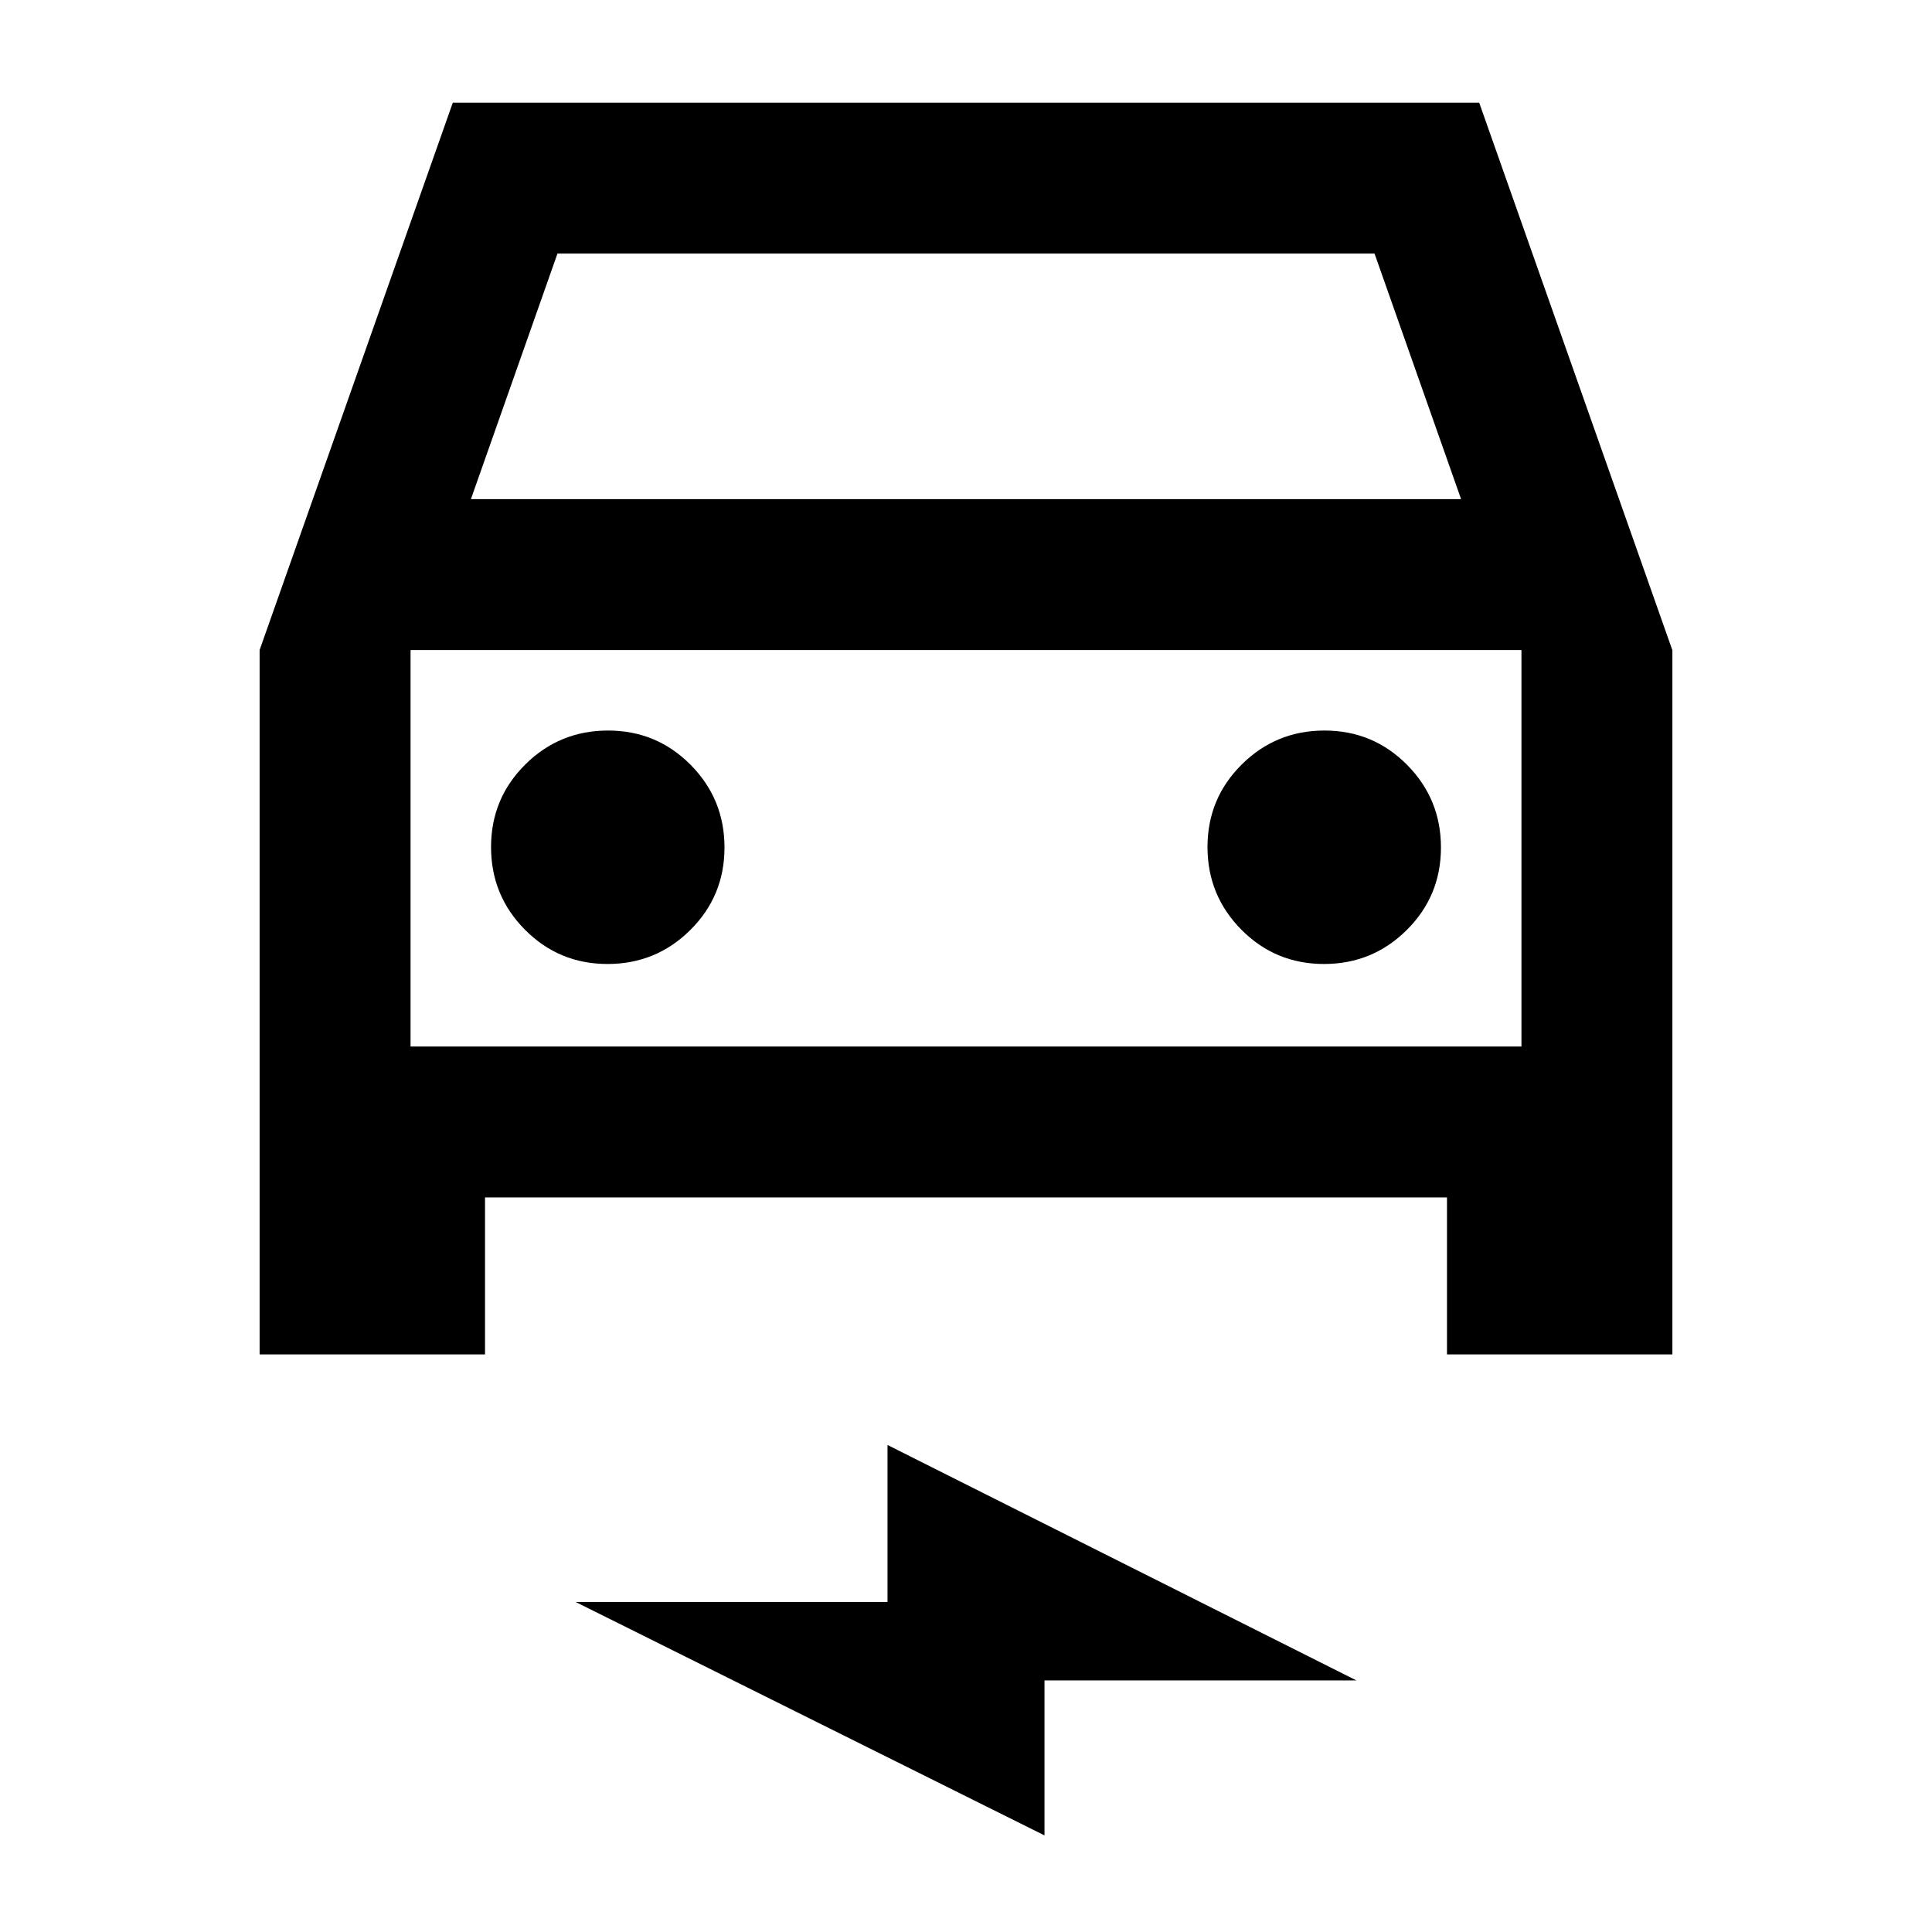 <svg xmlns="http://www.w3.org/2000/svg" height="24" viewBox="0 -960 960 960" width="24"><path d="M241-365v78H129v-350l96-272h510l96 272.12V-287H719v-78H241Zm-7-347h492l-43-122H277l-43 122Zm-30 75v197-197Zm97.88 156Q326-481 343-497.88q17-16.88 17-41T343.12-580q-16.88-17-41-17T261-580.12q-17 16.88-17 41T260.88-498q16.88 17 41 17Zm356 0Q682-481 699-497.88q17-16.88 17-41T699.12-580q-16.88-17-41-17T617-580.12q-17 16.88-17 41T616.88-498q16.88 17 41 17ZM519-48 286-164h155v-78l233 117H519v77ZM204-440h552v-197H204v197Z"/></svg>
